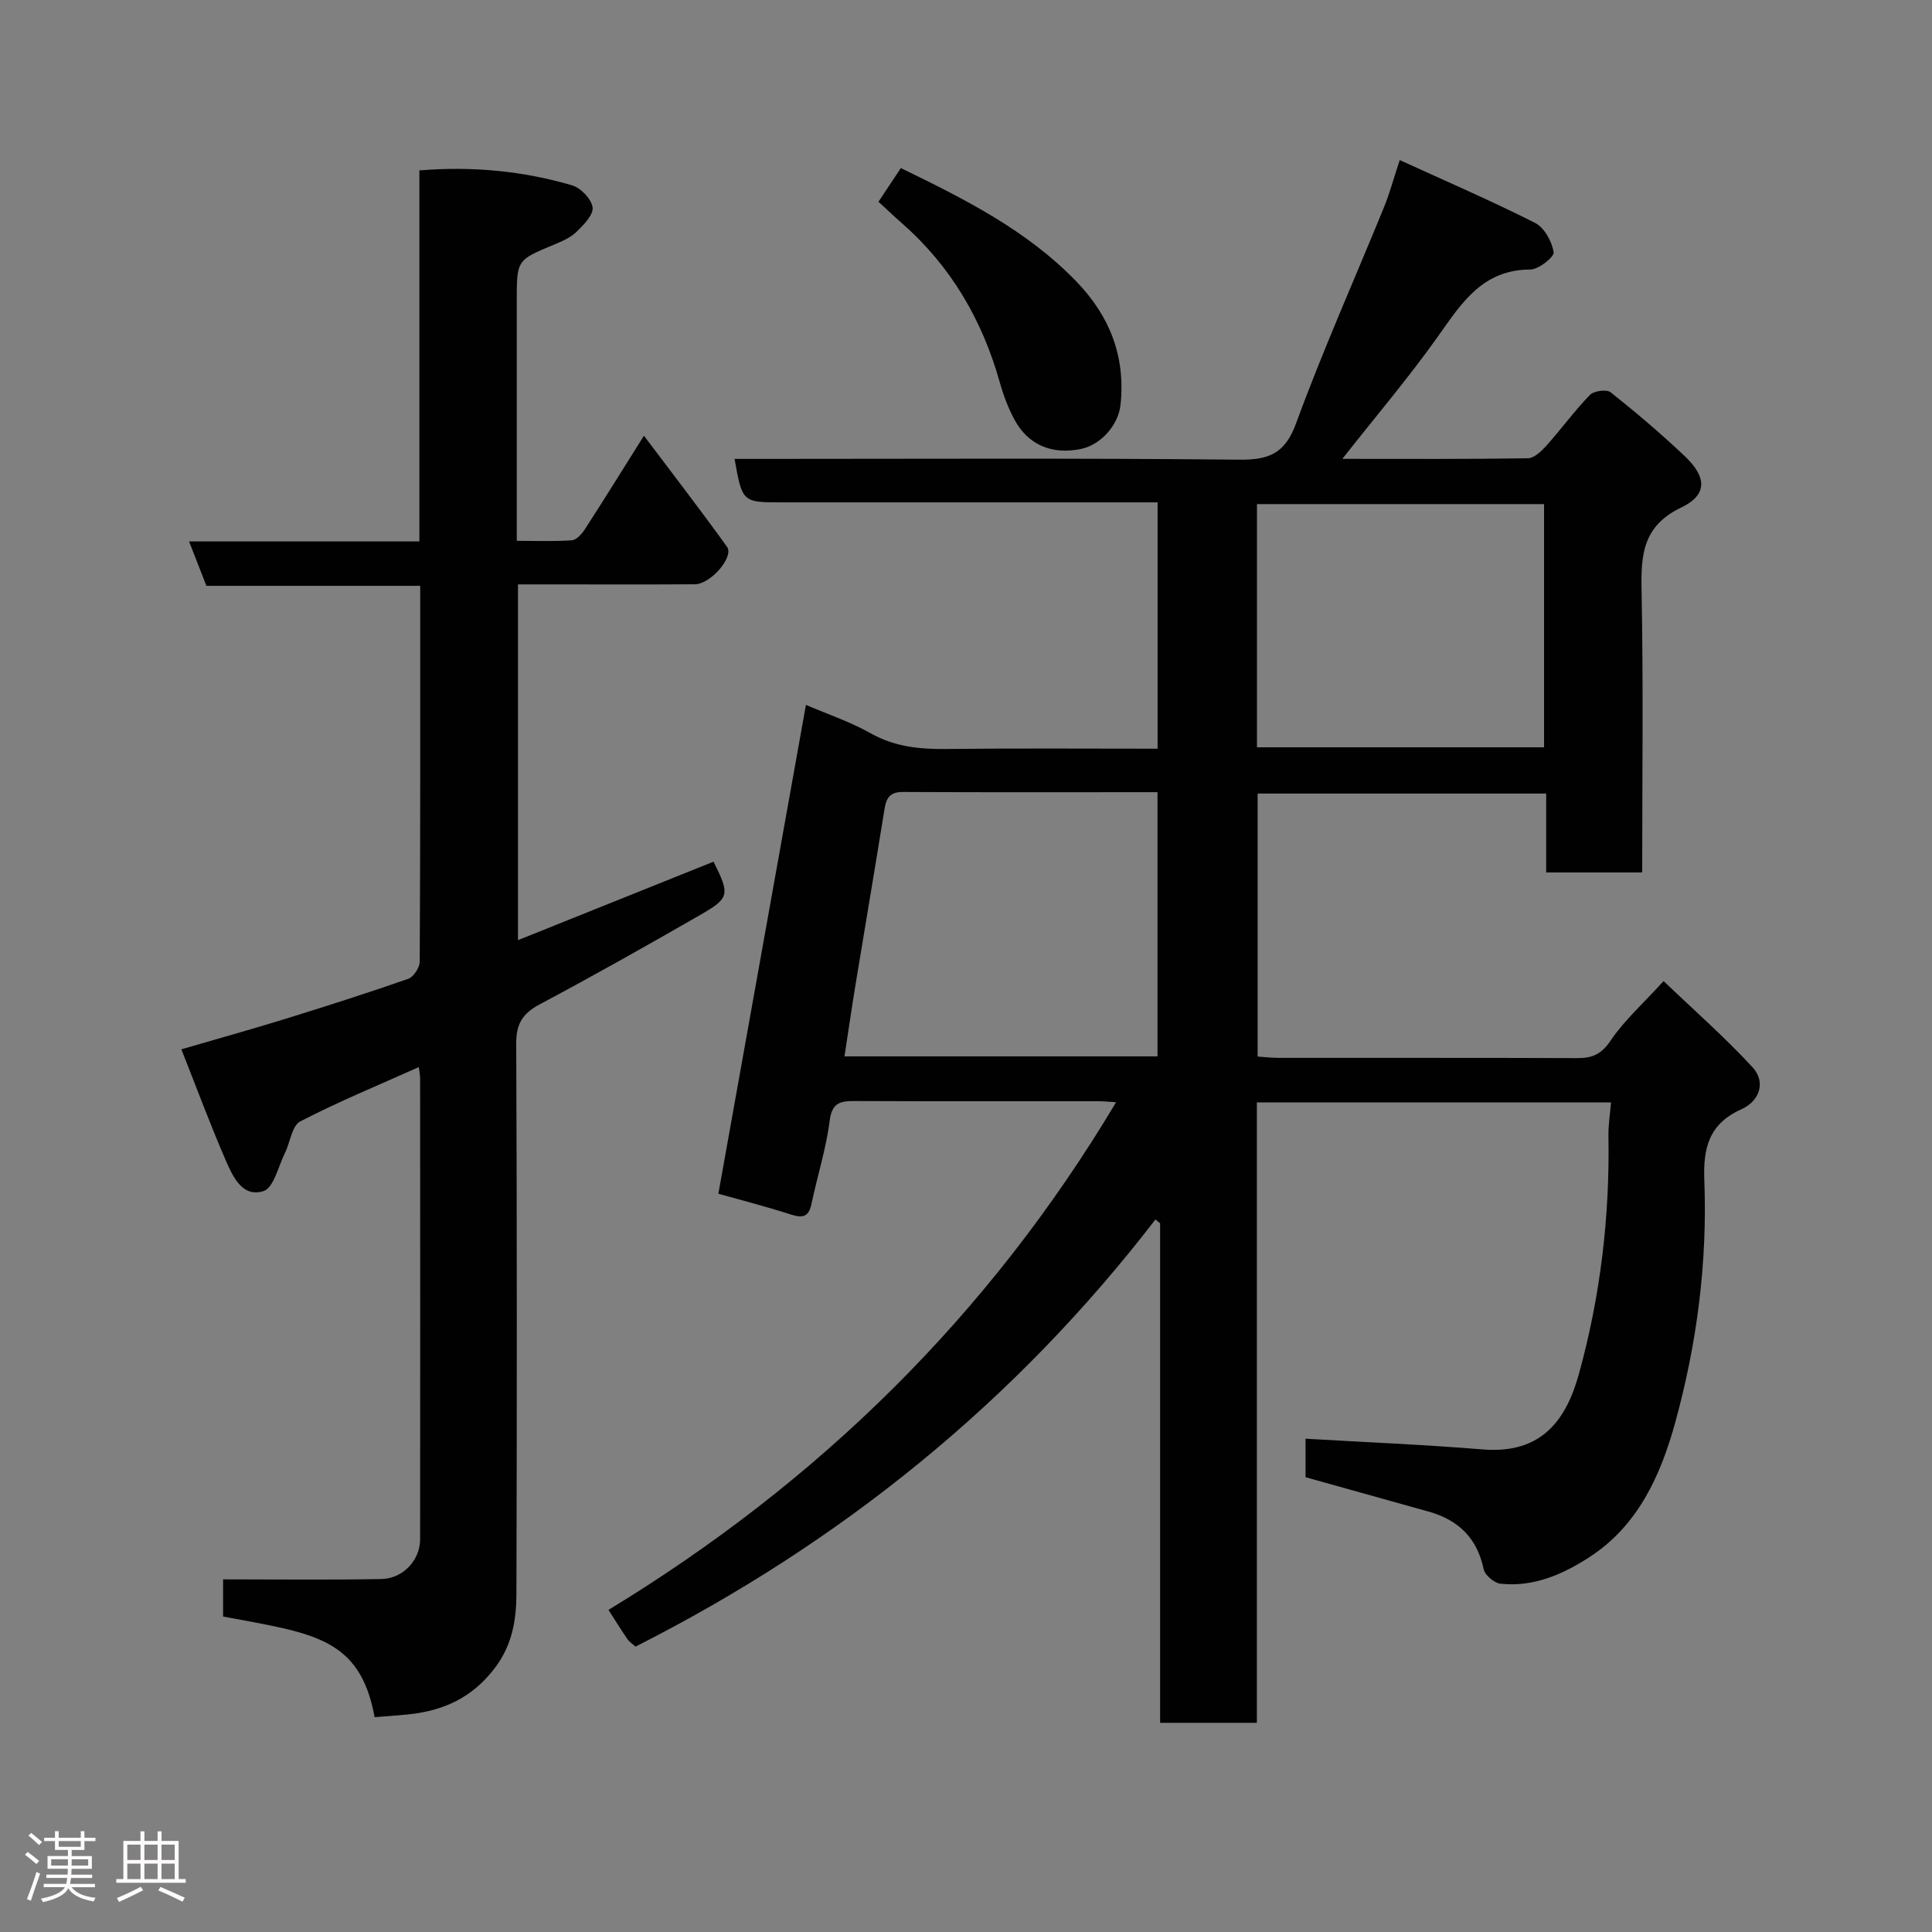 <svg enable-background="new 0 0 400 400" viewBox="0 0 400 400" xmlns="http://www.w3.org/2000/svg"><rect x="0" y="0" width="400" height="400" fill="#808080" stroke="none"/><path d="m5.17 384 .55-.58c.85.61 1.65 1.24 2.4 1.87l-.59.64c-.83-.73-1.62-1.38-2.36-1.93m1.22 9.53-.82-.34c.71-1.76 1.37-3.64 1.98-5.63.24.13.5.25.76.36-.6 1.67-1.24 3.54-1.92 5.61m-.5-13.5.57-.54c.56.44 1.31 1.06 2.26 1.87l-.64.64c-.68-.66-1.41-1.32-2.19-1.97m3.25.46h2.24v-1.36h.77v1.36h4.57v-1.36h.76v1.36h2.28v.69h-2.28v1.84h-2.64v1.26h4.18v2.64h-4.21c0 .45-.02.86-.05 1.21h4.32v.69h-4.38c-.04.34-.1.75-.19 1.22h5.15v.69h-4.82c.87 1.19 2.51 1.92 4.93 2.19-.17.31-.3.57-.37.76-2.77-.49-4.52-1.41-5.26-2.76-.56 1.26-2.3 2.23-5.24 2.9-.12-.24-.26-.48-.43-.72 2.73-.55 4.38-1.34 4.96-2.38h-4.38v-.69h4.65c.1-.38.17-.79.21-1.22h-4.32v-.69h4.4c.03-.34.05-.75.05-1.21h-4.2v-2.64h4.23v-1.26h-2.69v-1.84h-2.24zm1.46 4.46v1.29h3.45c.01-.4.02-.57.01-.53v-.32-.45h-3.46zm1.55-2.59h4.57v-1.19h-4.57zm6.11 2.59h-3.42v.77c-.02.19-.01.37-.02.53h3.44z" fill="#fcfafa"/><path d="m32.63 379.16h.82v1.98h3.54v7.89h1.46v.78h-14.37v-.78h1.46v-7.89h3.54v-1.98h.82v1.98h2.73zm-3.49 11.48.5.73c-1.61.82-3.28 1.63-5 2.41-.13-.27-.28-.55-.44-.82 1.75-.72 3.4-1.49 4.94-2.32m-2.78-5.55h2.73v-3.18h-2.73zm0 3.95h2.73v-3.2h-2.73zm3.54-3.95h2.73v-3.18h-2.73zm0 3.95h2.73v-3.2h-2.73zm7.89 4.68c-1.84-.92-3.51-1.7-5.02-2.32l.45-.73c1.89.8 3.57 1.55 5.04 2.23zm-1.62-11.81h-2.73v3.18h2.73zm-2.73 7.13h2.73v-3.2h-2.73z" fill="#fcfafa"/><g fill="#010102"><path d="m131.58 340.91c-.5-.45-1.23-.92-1.69-1.57-1.3-1.87-2.49-3.82-3.91-6.03 43.45-26.42 78.73-60.92 105.09-105.1-1.36-.08-2.43-.21-3.5-.21-16.83-.01-33.67.03-50.5-.04-2.97-.01-4.81.22-5.29 4.05-.73 5.78-2.55 11.42-3.75 17.15-.54 2.59-1.6 3.15-4.16 2.33-5.4-1.74-10.91-3.15-15.14-4.34 6.07-33.89 12.08-67.44 18.13-101.21 4.5 1.93 9.18 3.5 13.4 5.88 4.99 2.81 10.14 3.31 15.67 3.25 14.47-.17 28.95-.06 43.74-.06 0-17.04 0-33.76 0-51-1.91 0-3.69 0-5.47 0-24.17 0-48.33 0-72.5 0-7.97 0-8.05-.07-9.61-9h5.35c33 0 66-.18 98.99.16 6.24.06 9.57-1.16 11.91-7.53 5.54-15.12 12.13-29.86 18.22-44.78 1.16-2.84 1.95-5.82 3.24-9.72 9.55 4.37 18.94 8.42 28.04 13.02 1.9.96 3.46 3.84 3.83 6.05.16.97-3.1 3.58-4.81 3.59-9.84.01-14.18 6.83-19.06 13.73-6.03 8.52-12.82 16.5-19.88 25.47 13.3 0 25.85.08 38.4-.12 1.33-.02 2.85-1.5 3.89-2.66 3.06-3.42 5.77-7.16 8.96-10.45.82-.85 3.46-1.21 4.28-.56 5.28 4.19 10.44 8.57 15.34 13.21 4.6 4.35 4.77 8.02-.7 10.65-7.96 3.82-8.37 9.74-8.22 17.18.38 19.32.13 38.65.13 58.38-6.54 0-12.93 0-19.88 0 0-5.28 0-10.67 0-16.33-20.15 0-39.75 0-59.74 0v54.45c1.35.09 2.79.26 4.23.27 20.67.02 41.33-.03 62 .05 3.07.01 4.94-.81 6.83-3.6 2.83-4.19 6.72-7.66 10.99-12.35 6.24 5.98 12.65 11.6 18.4 17.83 2.9 3.14 1.37 7.06-2.22 8.67-6.71 3.01-8.01 7.89-7.75 14.7.66 17-1.51 33.82-6.02 50.18-3.02 10.94-7.67 21.36-17.8 27.91-5.53 3.58-11.57 6.21-18.38 5.48-1.3-.14-3.23-1.78-3.49-3.02-1.36-6.49-5.27-10.21-11.46-11.93-8.29-2.3-16.58-4.63-25.41-7.1 0-2.12 0-5.2 0-7.97 12.26.72 24.51 1.22 36.72 2.22 12.24 1 17.28-6.22 19.89-15.67 4.44-16.08 6.39-32.51 6.1-49.2-.04-2.25.33-4.5.53-6.97-24.17 0-48.47 0-73.32 0v128.44c-6.93 0-13.31 0-20.03 0 0-34.54 0-68.98 0-103.42-.32-.26-.64-.52-.97-.79-29.06 37.76-65.13 66.93-107.64 88.43zm43.26-122.2h64.81c0-18.34 0-36.38 0-54.7-17.82 0-35.29.05-52.75-.04-3.32-.02-3.53 2.03-3.92 4.45-1.89 11.76-3.89 23.49-5.82 35.24-.81 4.93-1.53 9.88-2.32 15.05zm85.4-63.99h59.44c0-16.99 0-33.69 0-50.35-20.03 0-39.73 0-59.44 0z"/><path d="m46.19 334.68c0-3.28 0-6.23 0-7.69 11.06 0 21.93.14 32.79-.07 4.49-.09 8-3.95 8-8.21.03-31.82.02-63.64 0-95.47 0-.63-.14-1.26-.27-2.31-8.38 3.76-16.65 7.15-24.55 11.25-1.72.89-2.08 4.34-3.18 6.56-1.37 2.77-2.32 7.19-4.42 7.86-4.4 1.4-6.39-3.06-7.86-6.45-3.16-7.29-5.93-14.76-9.15-22.9 7.6-2.22 14.56-4.15 21.45-6.28 8.55-2.65 17.08-5.37 25.53-8.32 1.1-.39 2.36-2.33 2.37-3.55.14-25.8.1-51.61.1-77.81-14.85 0-29.44 0-44.27 0-1.2-3.08-2.29-5.89-3.58-9.19h47.68c0-25.74 0-51.13 0-76.82 11.08-.9 21.47.13 31.59 3.08 1.81.53 4.03 2.84 4.27 4.57.21 1.54-1.86 3.64-3.33 5.07-1.24 1.21-3.01 1.96-4.66 2.65-7.7 3.2-7.71 3.17-7.71 11.6v49.72c3.92 0 7.68.16 11.4-.11.97-.07 2.09-1.33 2.72-2.31 3.96-6.12 7.8-12.32 12.21-19.34 5.94 7.9 11.71 15.35 17.2 23 1.5 2.09-3.4 7.74-6.66 7.76-10.33.06-20.66.02-30.99.02-1.8 0-3.59 0-5.63 0v73.66c13.78-5.53 27.14-10.89 40.49-16.25 3.38 6.78 3.36 7.5-2.64 10.96-11.03 6.35-22.12 12.6-33.35 18.58-3.52 1.88-4.88 4-4.86 8.08.16 37.99.15 75.97.04 113.96-.02 5.34-.83 10.45-4.32 15.16-4.7 6.34-10.82 9.1-18.27 9.83-2.24.22-4.49.37-6.77.55-3.06-16.69-13-17.35-31.37-20.84z"/><path d="m181.88 41.77c1.71-2.57 3.14-4.72 4.63-6.97 13.29 6.45 26.12 12.89 36.36 23.5 6.93 7.19 10.16 15.5 9.13 25.45-.44 4.25-4.07 8.36-8.23 9.21-5.99 1.22-10.92-.84-13.74-6.09-1.3-2.41-2.29-5.05-3.03-7.69-3.64-12.96-10.15-24.11-20.33-33.02-1.5-1.31-2.95-2.69-4.79-4.39z"/></g></svg>